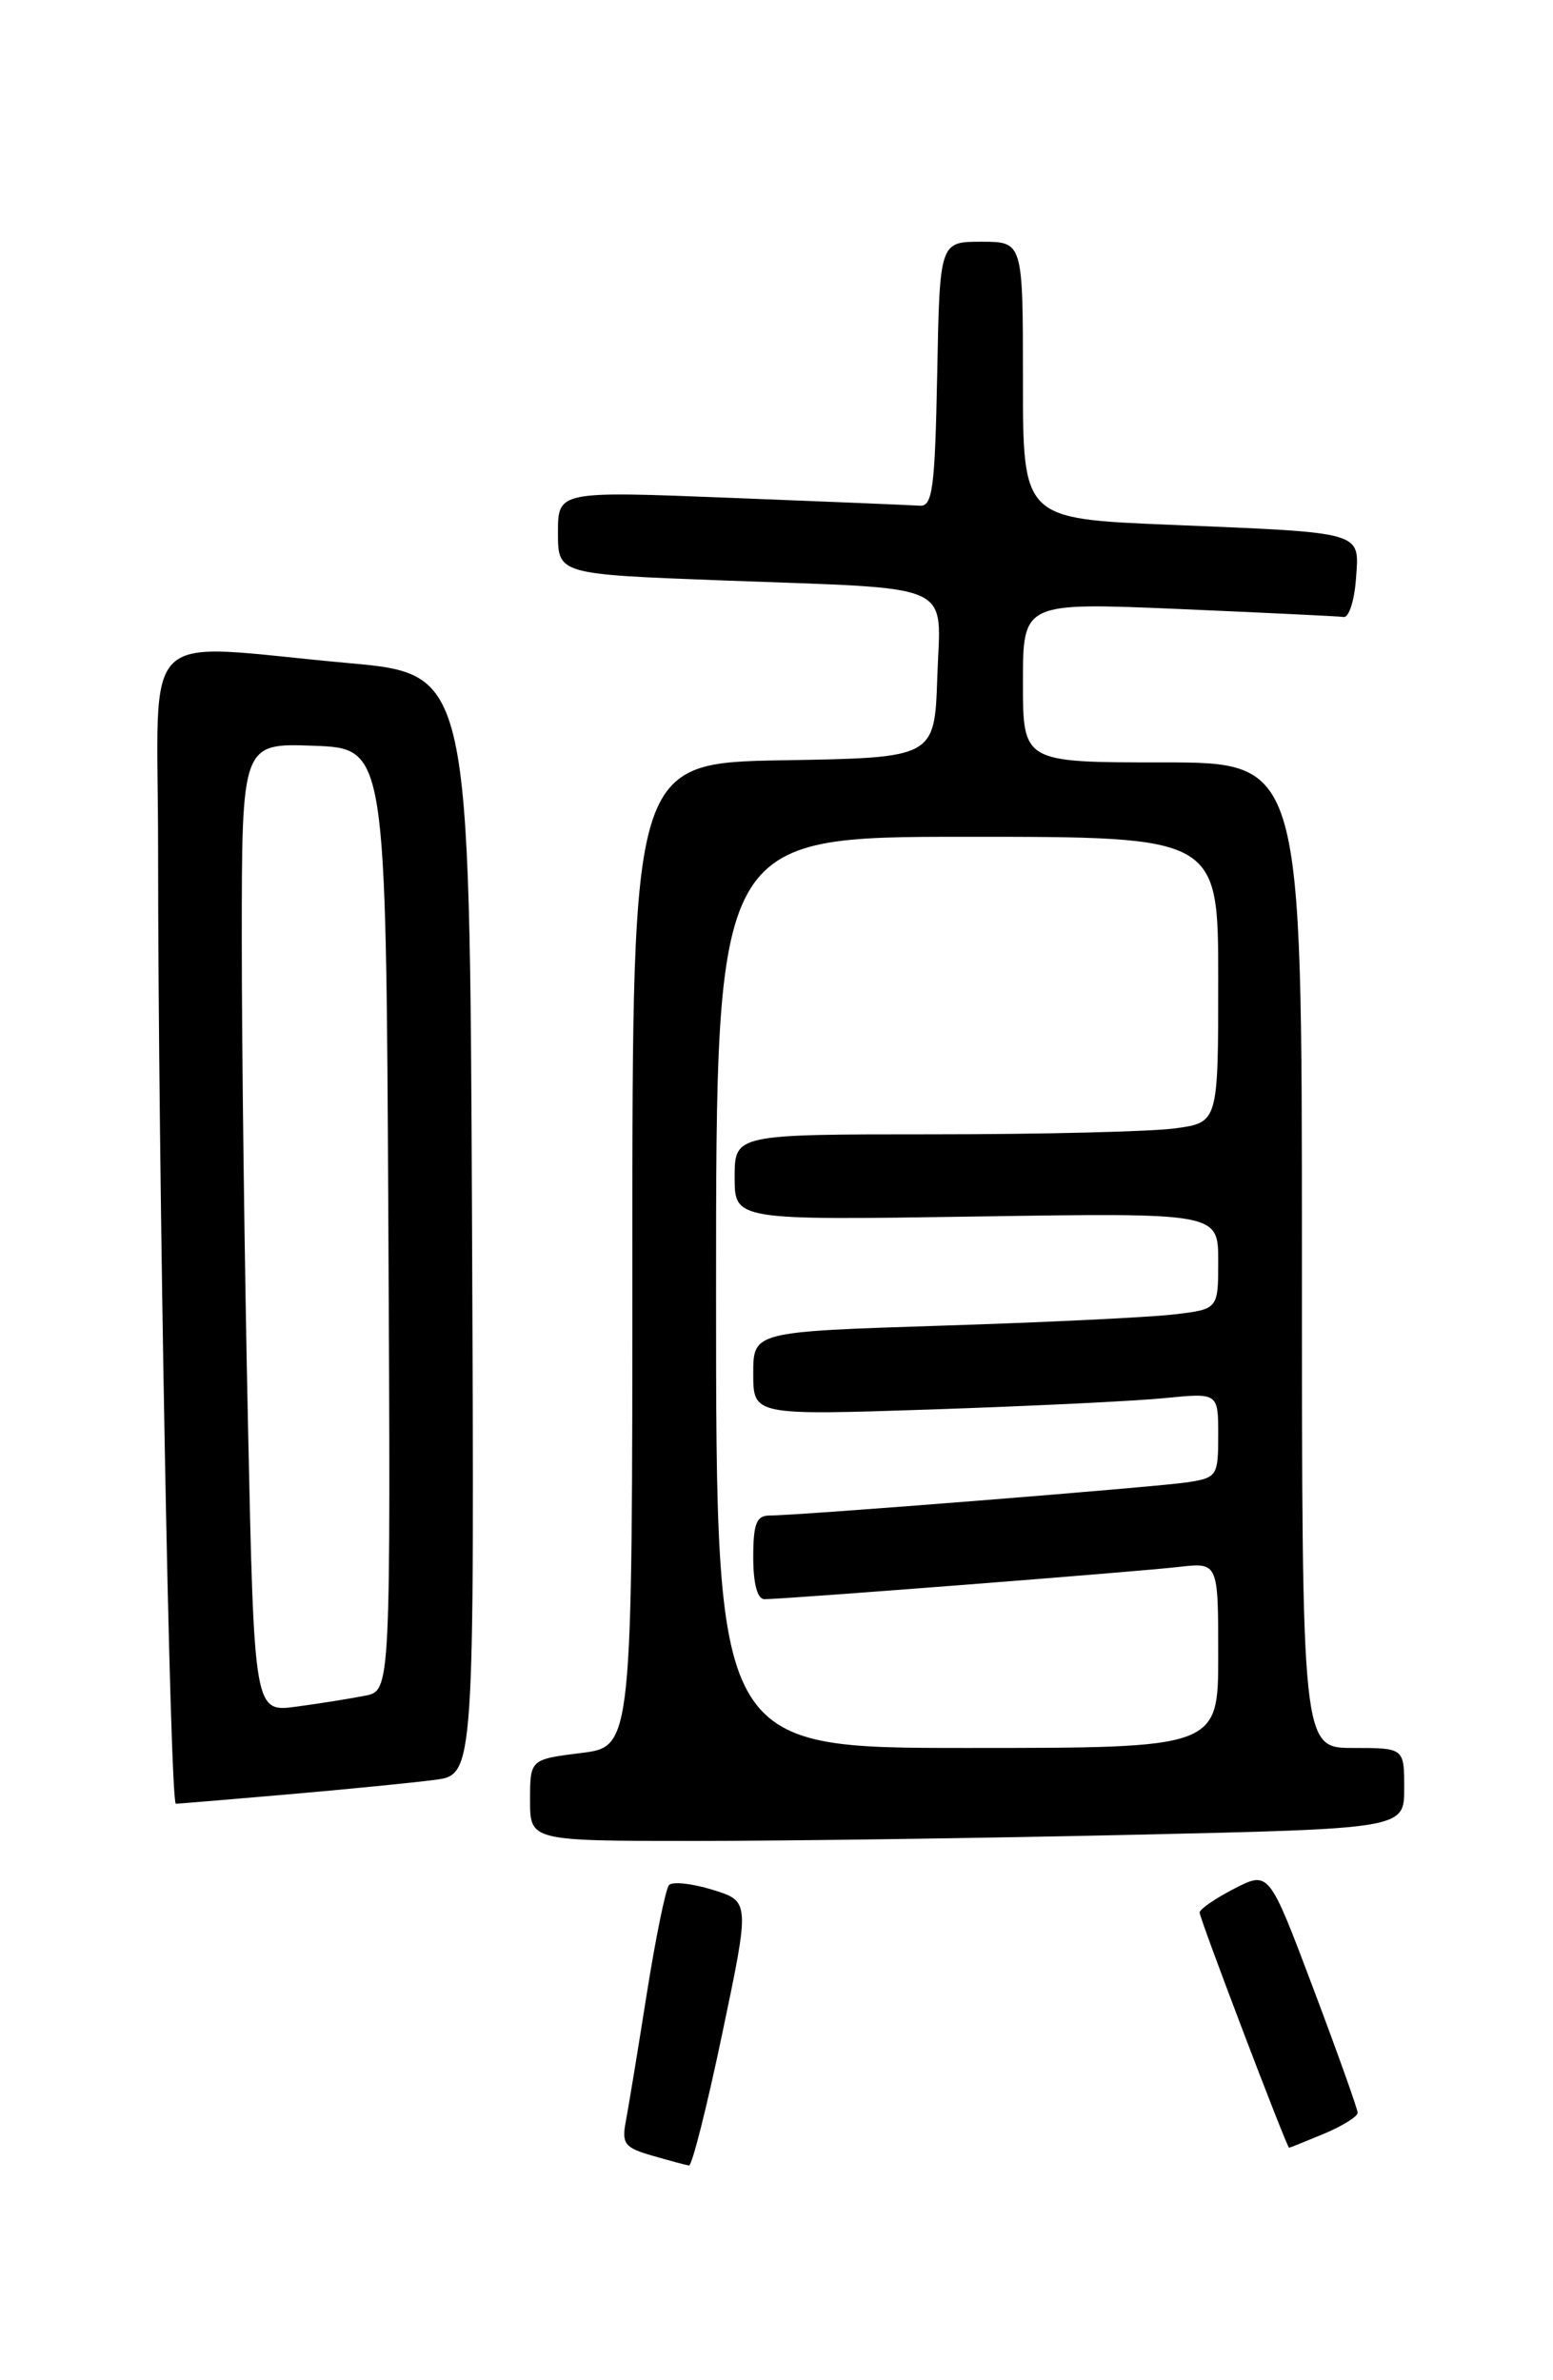 <?xml version="1.0" encoding="UTF-8" standalone="no"?>
<!DOCTYPE svg PUBLIC "-//W3C//DTD SVG 1.1//EN" "http://www.w3.org/Graphics/SVG/1.1/DTD/svg11.dtd" >
<svg xmlns="http://www.w3.org/2000/svg" xmlns:xlink="http://www.w3.org/1999/xlink" version="1.1" viewBox="0 0 167 256">
 <g >
 <path fill="currentColor"
d=" M 77.66 218.75 C 80.65 204.50 80.65 204.50 76.62 203.25 C 74.40 202.57 72.30 202.34 71.94 202.75 C 71.58 203.16 70.50 208.45 69.54 214.50 C 68.59 220.55 67.57 226.71 67.29 228.19 C 66.84 230.56 67.18 231.00 70.14 231.85 C 71.99 232.38 73.76 232.86 74.09 232.91 C 74.41 232.96 76.02 226.59 77.66 218.75 Z  M 142.38 229.49 C 144.37 228.65 146.00 227.64 145.99 227.24 C 145.99 226.83 143.84 220.81 141.22 213.86 C 136.46 201.22 136.46 201.22 132.73 203.13 C 130.68 204.19 129.00 205.34 129.00 205.70 C 129.00 206.36 138.38 231.00 138.62 231.00 C 138.70 231.00 140.39 230.32 142.38 229.49 Z  M 121.75 197.34 C 151.00 196.68 151.00 196.68 151.00 192.34 C 151.00 188.00 151.00 188.00 145.50 188.00 C 140.00 188.00 140.00 188.00 140.00 135.00 C 140.00 82.00 140.00 82.00 125.00 82.00 C 110.00 82.00 110.00 82.00 110.00 73.39 C 110.00 64.79 110.00 64.79 126.75 65.50 C 135.96 65.90 143.95 66.28 144.50 66.36 C 145.05 66.44 145.64 64.60 145.81 62.28 C 146.18 57.10 146.91 57.32 125.75 56.44 C 110.00 55.79 110.00 55.79 110.00 40.89 C 110.00 26.00 110.00 26.00 105.53 26.00 C 101.05 26.00 101.05 26.00 100.78 40.25 C 100.54 52.50 100.28 54.48 98.92 54.39 C 98.05 54.33 88.94 53.95 78.67 53.55 C 60.00 52.81 60.00 52.81 60.00 57.29 C 60.00 61.76 60.00 61.76 77.75 62.43 C 103.24 63.39 101.13 62.44 100.79 72.84 C 100.50 81.50 100.50 81.50 84.25 81.77 C 68.00 82.05 68.00 82.05 68.00 134.95 C 68.00 187.86 68.00 187.86 62.50 188.54 C 57.00 189.23 57.00 189.23 57.00 193.62 C 57.00 198.00 57.00 198.00 74.75 198.00 C 84.51 198.00 105.66 197.70 121.75 197.34 Z  M 31.00 192.99 C 37.33 192.44 44.42 191.74 46.76 191.43 C 51.02 190.88 51.02 190.88 50.76 131.69 C 50.50 72.50 50.50 72.50 37.50 71.32 C 14.45 69.24 17.00 66.75 17.00 91.34 C 17.00 125.66 18.27 194.00 18.91 194.00 C 19.24 193.99 24.68 193.54 31.00 192.99 Z  M 77.00 139.00 C 77.00 90.00 77.00 90.00 104.00 90.00 C 131.00 90.00 131.00 90.00 131.00 105.36 C 131.00 120.73 131.00 120.73 126.36 121.36 C 123.81 121.71 112.11 122.00 100.36 122.00 C 79.00 122.00 79.00 122.00 79.00 126.62 C 79.00 131.24 79.00 131.24 105.00 130.84 C 131.00 130.44 131.00 130.44 131.00 135.63 C 131.00 140.81 131.00 140.81 126.25 141.37 C 123.64 141.68 112.39 142.23 101.25 142.58 C 81.00 143.23 81.00 143.23 81.00 147.73 C 81.00 152.23 81.00 152.23 100.25 151.59 C 110.84 151.23 122.09 150.69 125.25 150.37 C 131.00 149.80 131.00 149.80 131.00 154.36 C 131.00 158.72 130.87 158.93 127.75 159.42 C 124.43 159.93 85.92 163.00 82.75 163.00 C 81.34 163.00 81.00 163.88 81.00 167.50 C 81.00 170.34 81.44 172.00 82.21 172.00 C 84.36 172.00 122.38 169.04 126.75 168.53 C 131.00 168.04 131.00 168.04 131.00 178.02 C 131.00 188.00 131.00 188.00 104.00 188.00 C 77.00 188.00 77.00 188.00 77.00 139.00 Z  M 26.67 153.34 C 26.30 136.38 26.00 112.92 26.00 101.21 C 26.00 79.92 26.00 79.92 33.75 80.21 C 41.50 80.50 41.50 80.50 41.76 131.17 C 42.02 181.84 42.02 181.84 39.26 182.38 C 37.74 182.68 34.44 183.21 31.91 183.55 C 27.33 184.18 27.33 184.18 26.67 153.34 Z "/>
</g>
</svg>